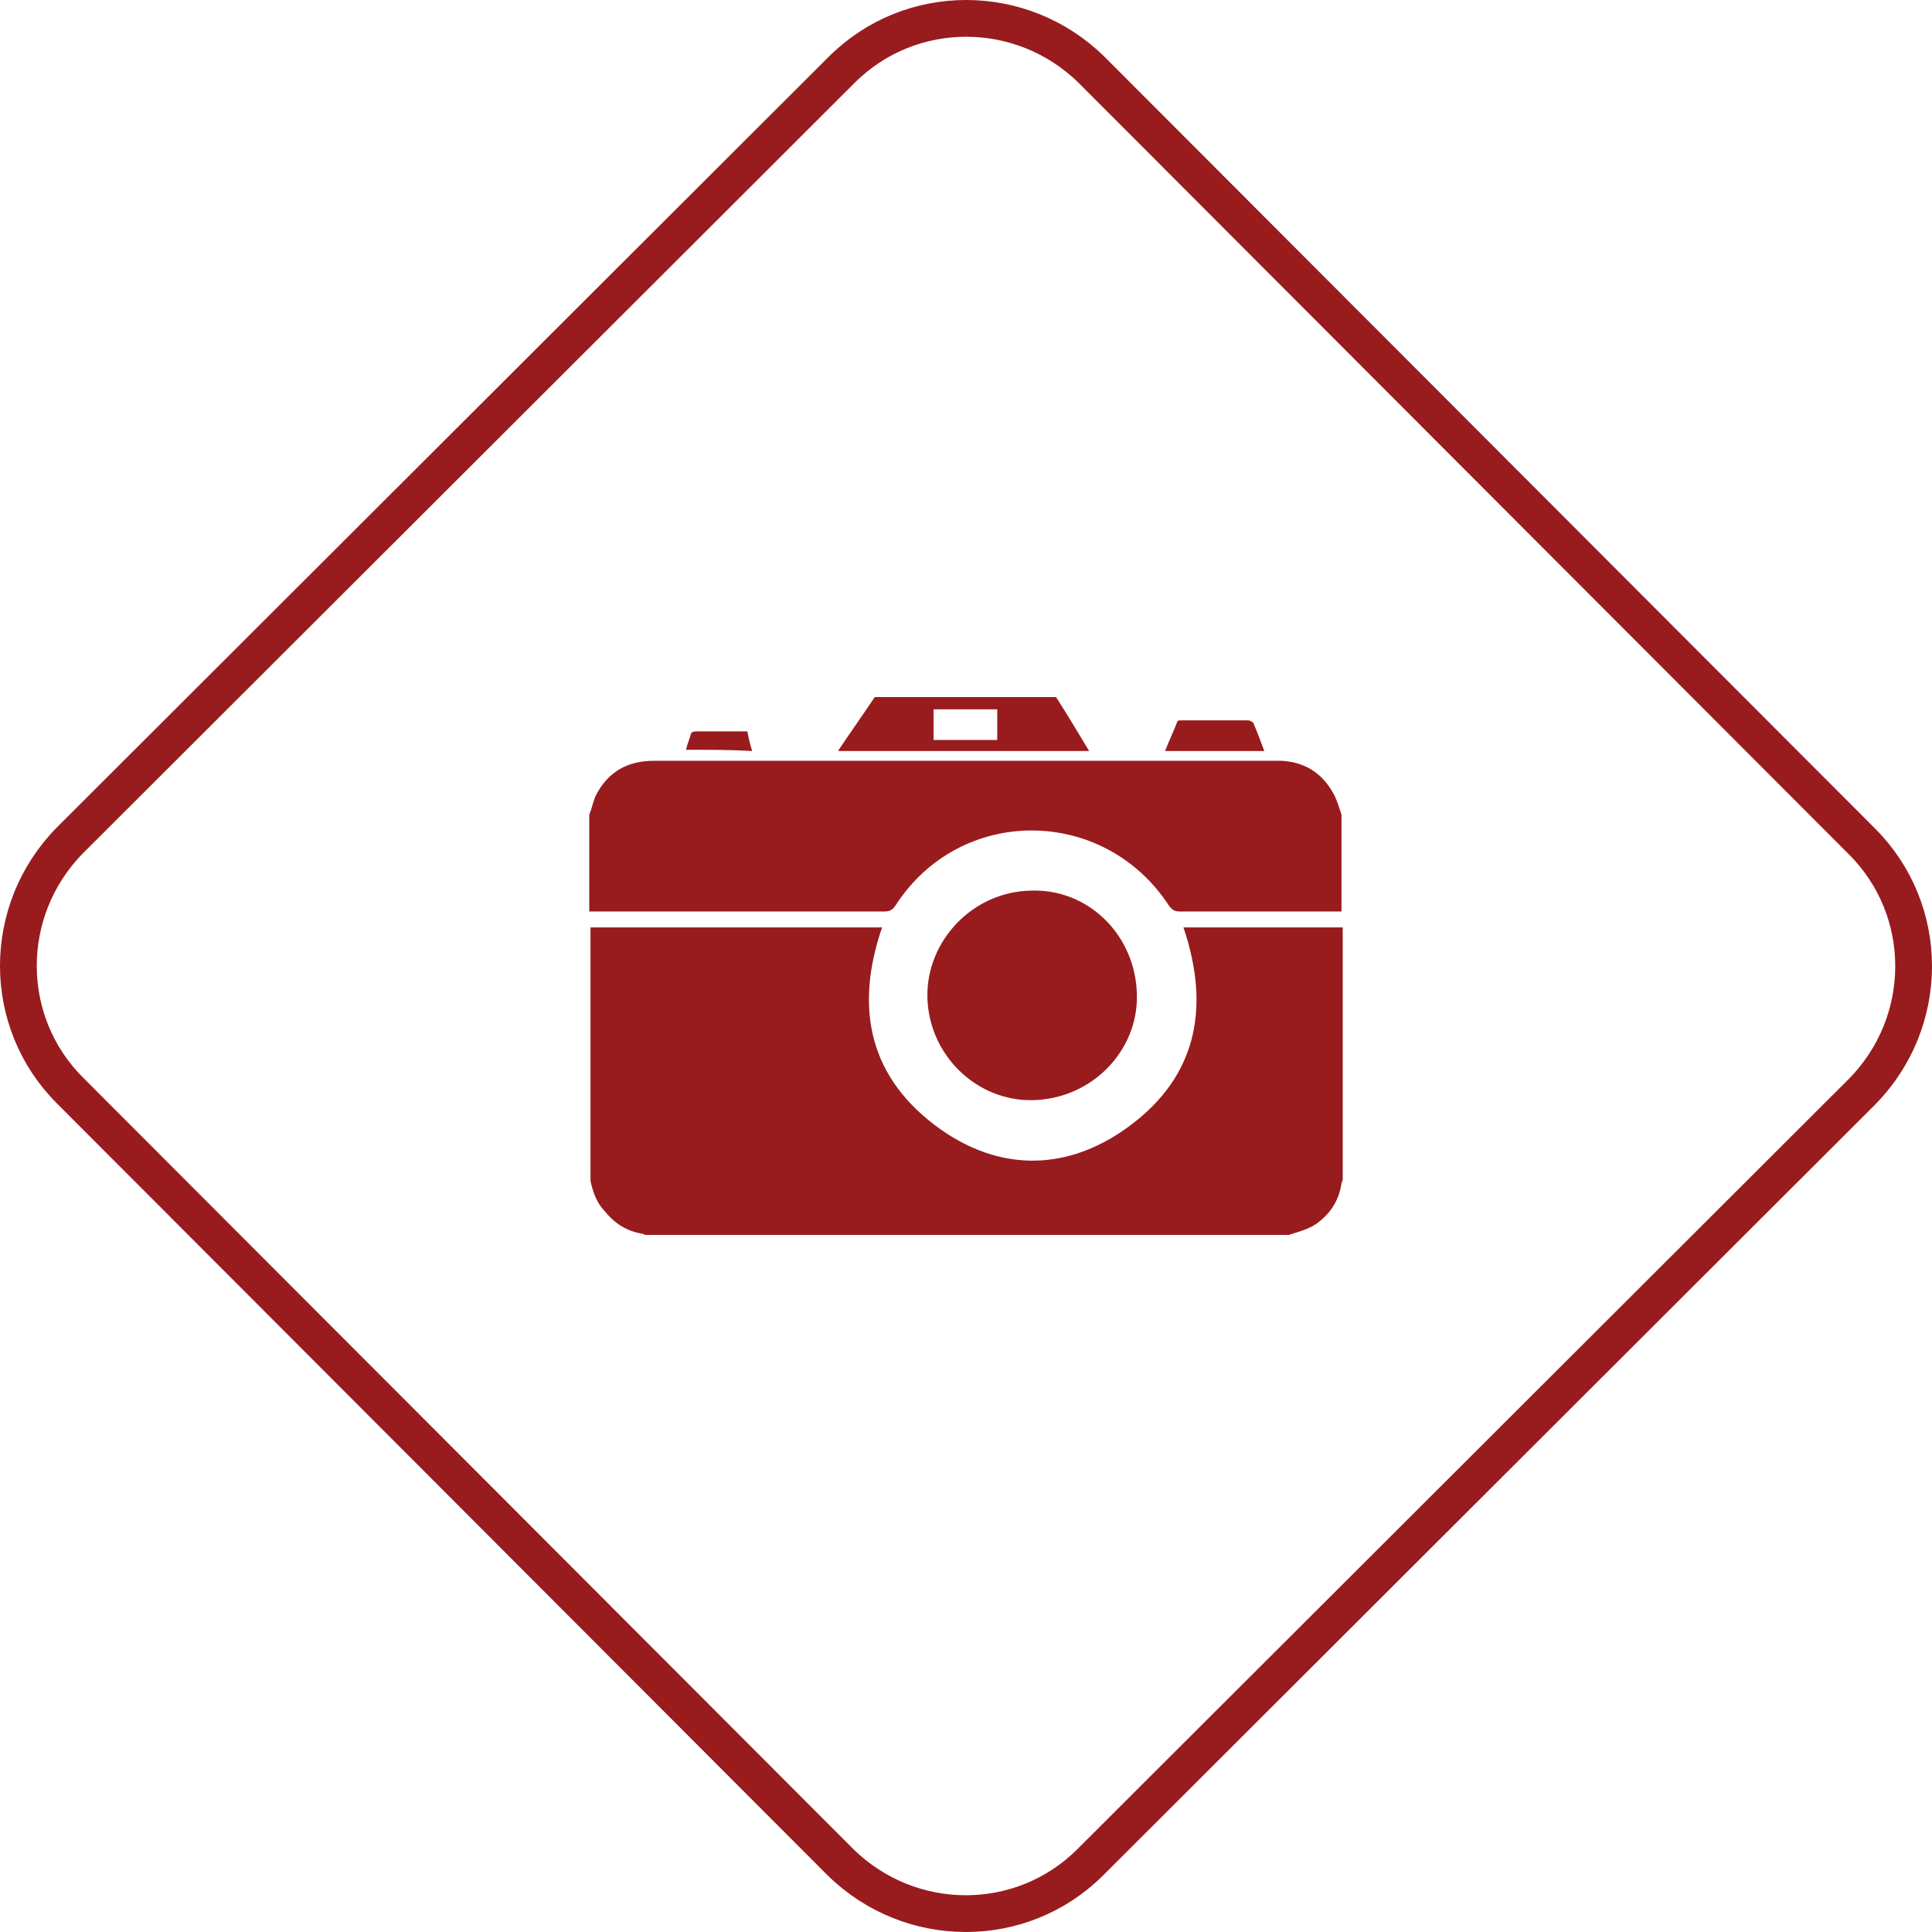 <?xml version="1.0" encoding="utf-8"?>
<!-- Generator: Adobe Illustrator 16.0.4, SVG Export Plug-In . SVG Version: 6.00 Build 0)  -->
<!DOCTYPE svg PUBLIC "-//W3C//DTD SVG 1.1//EN" "http://www.w3.org/Graphics/SVG/1.1/DTD/svg11.dtd">
<svg version="1.1" id="Layer_1" xmlns="http://www.w3.org/2000/svg" xmlns:xlink="http://www.w3.org/1999/xlink" x="0px" y="0px"
	 width="157.7px" height="157.7px" viewBox="0 0 157.7 157.7" style="enable-background:new 0 0 157.7 157.7;" xml:space="preserve"
	>
<style type="text/css">
<![CDATA[
	.st0{fill:none;stroke:#981B1E;stroke-width:3;stroke-miterlimit:10;}
	.st1{fill:#981B1E;}
	.st2{fill-rule:evenodd;clip-rule:evenodd;fill:#981B1E;}
]]>
</style>
<path class="st0" d="M89,152c-5.6,5.6-14.7,5.6-20.4,0L5.7,89c-5.6-5.6-5.6-14.7,0-20.4L68.7,5.7c5.6-5.6,14.7-5.6,20.4,0L152,68.7
	c5.6,5.6,5.6,14.7,0,20.4L89,152z"/>
<g id="LrQ9Yo.tif">
	<g>
		<path class="st1" d="M48.2,96.4c0-6.9,0-13.8,0-20.7c7.9,0,15.9,0,23.8,0c-2.3,6.7-1,12.4,4.8,16.5c4.7,3.3,9.9,3.4,14.7,0.2
			c6.1-4.1,7.4-9.9,5.1-16.7c4.3,0,8.6,0,13,0c0,6.9,0,13.8,0,20.6c0,0.1-0.1,0.2-0.1,0.3c-0.2,1.3-0.8,2.3-1.8,3.1
			c-0.7,0.6-1.6,0.8-2.5,1.1c-17.5,0-35,0-52.5,0c-0.1,0-0.2-0.1-0.3-0.1c-1.2-0.2-2.2-0.8-3-1.8C48.7,98.2,48.4,97.3,48.2,96.4z"/>
		<path class="st2" d="M109.5,66.5c0,2.6,0,5.2,0,7.9c-4.4,0-8.8,0-13.2,0c-0.4,0-0.6-0.1-0.9-0.5c-5.3-8.1-17-8.2-22.3,0
			c-0.2,0.3-0.4,0.5-0.9,0.5c-7.8,0-15.6,0-23.4,0c-0.2,0-0.4,0-0.7,0c0-2.6,0-5.2,0-7.9c0.2-0.5,0.3-1,0.5-1.5c1-2,2.6-2.9,4.8-2.9
			c16.9,0,33.8,0,50.8,0c0.1,0,0.3,0,0.4,0c1.9,0.1,3.3,1,4.2,2.6C109.1,65.2,109.3,65.9,109.5,66.5z"/>
		<path class="st2" d="M86.2,56.9c0.9,1.4,1.8,2.9,2.7,4.4c-6.8,0-13.6,0-20.5,0c1-1.5,2-2.9,3-4.4C76.3,56.9,81.3,56.9,86.2,56.9z
			 M81.4,57.9c-1.8,0-3.5,0-5.2,0c0,0.9,0,1.7,0,2.5c1.8,0,3.5,0,5.2,0C81.4,59.6,81.4,58.8,81.4,57.9z"/>
		<path class="st2" d="M92.8,81.2c0.1,4.6-3.7,8.5-8.5,8.6c-4.6,0.1-8.5-3.7-8.6-8.4c-0.1-4.6,3.7-8.6,8.4-8.7
			C88.8,72.5,92.7,76.3,92.8,81.2z"/>
		<path class="st2" d="M103.2,61.3c-2.7,0-5.3,0-8.1,0c0.3-0.8,0.7-1.6,1-2.4c0-0.1,0.2-0.1,0.4-0.1c1.8,0,3.6,0,5.4,0
			c0.1,0,0.3,0.1,0.4,0.2C102.6,59.7,102.9,60.5,103.2,61.3z"/>
		<path class="st2" d="M56,61.2c0.1-0.5,0.3-0.9,0.4-1.3c0-0.1,0.2-0.2,0.4-0.2c1.4,0,2.8,0,4.2,0c0.1,0.5,0.2,1,0.4,1.6
			C59.6,61.2,57.8,61.2,56,61.2z"/>
	</g>
</g>
</svg>
